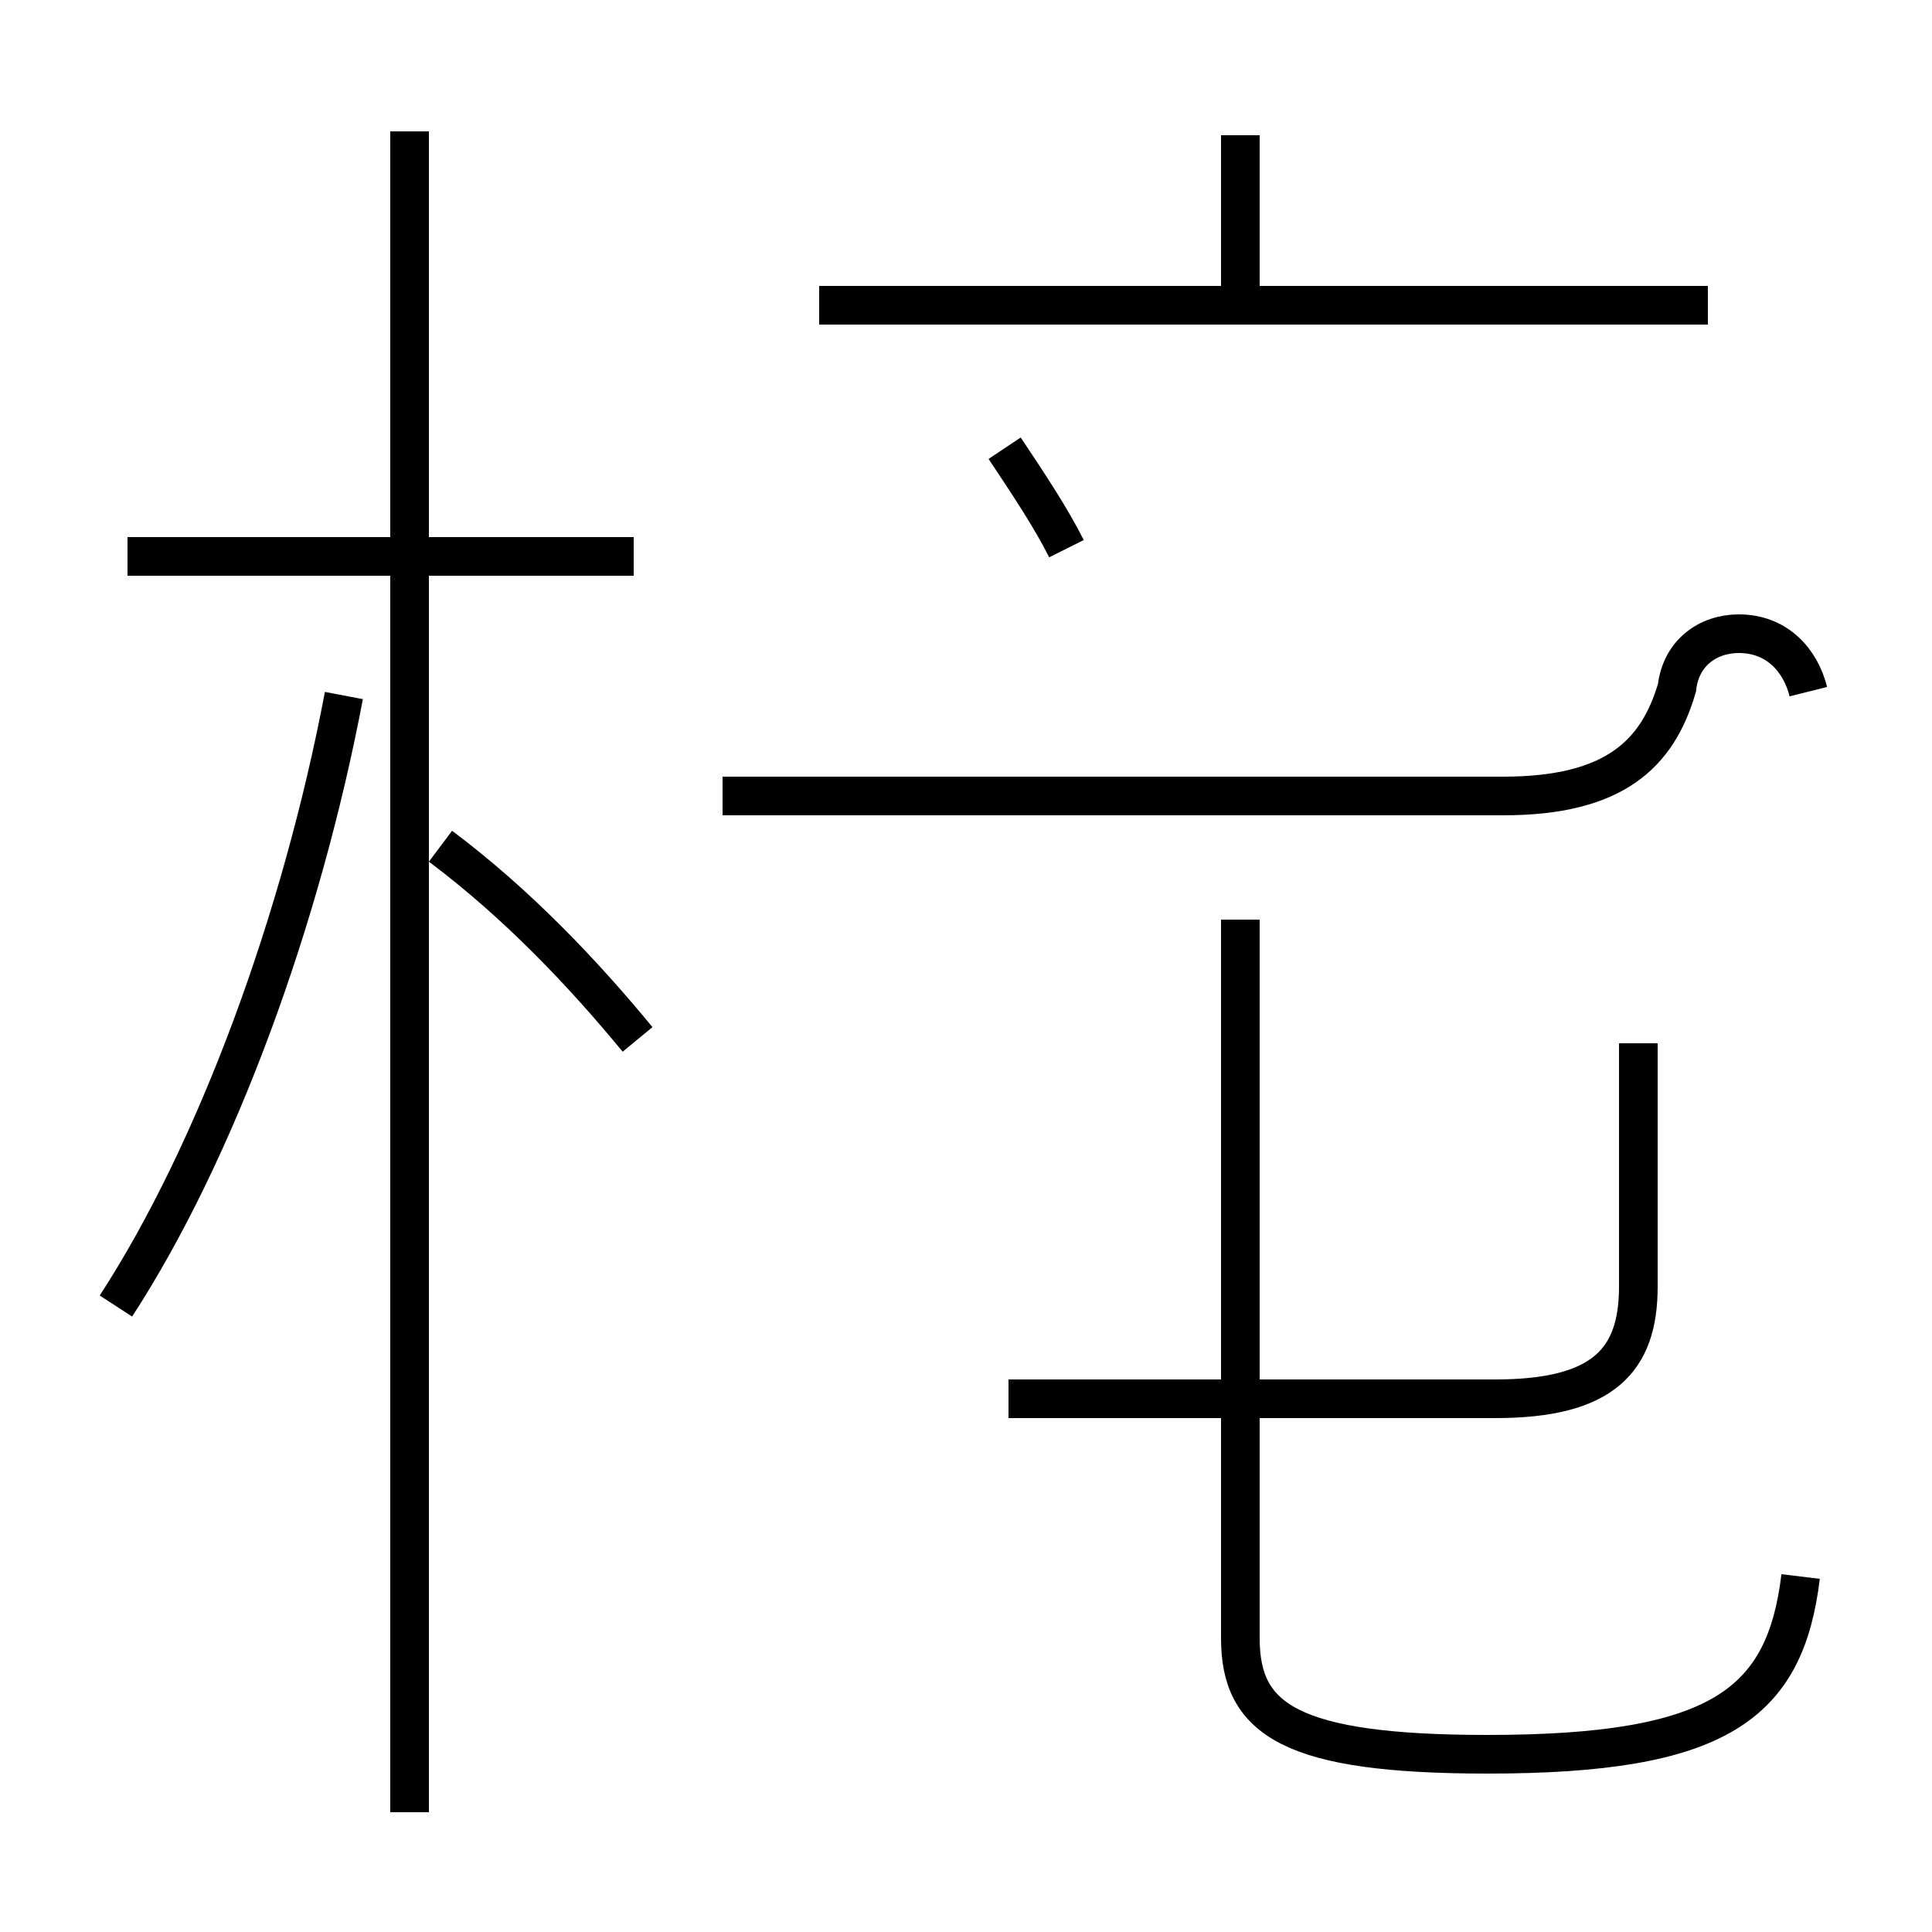 <?xml version='1.0' encoding='utf8'?>
<svg viewBox="0.0 -44.0 50.0 50.0" version="1.1" xmlns="http://www.w3.org/2000/svg">
<rect x="0.0" y="-44.0" width="50.0" height="50.0" fill="#808080" stroke="none"/>
<rect x="-1000" y="-1000" width="2000" height="2000" stroke="white" fill="white"/>
<g style="fill:none; stroke:#000000;  stroke-width:1">
<path d="M 16.4 29.6 L 3.3 29.6 M 10.6 -2.9 L 10.6 40.6 M 3.0 10.2 C 5.6 14.2 7.8 20.2 8.9 26.0 M 16.5 17.1 C 15.1 18.8 13.4 20.6 11.4 22.1 M 32.1 35.9 L 32.1 40.5 M 44.2 36.1 L 21.2 36.1 M 27.6 29.8 C 27.2 30.6 26.6 31.5 26.0 32.4 M 46.8 26.1 C 46.6 26.9 46.0 27.6 45.0 27.6 C 44.2 27.6 43.5 27.1 43.4 26.2 C 42.9 24.5 41.8 23.4 38.9 23.4 L 18.7 23.4 M 32.1 7.6 L 32.1 20.2 M 46.6 3.2 C 46.2 -0.1 44.5 -1.4 38.5 -1.4 C 33.4 -1.4 32.1 -0.5 32.1 1.6 L 32.1 20.2 M 26.1 7.8 L 38.7 7.8 C 41.5 7.8 42.4 8.8 42.4 10.7 L 42.4 17.0 " transform="scale(1, -1)" />
</g>
</svg>